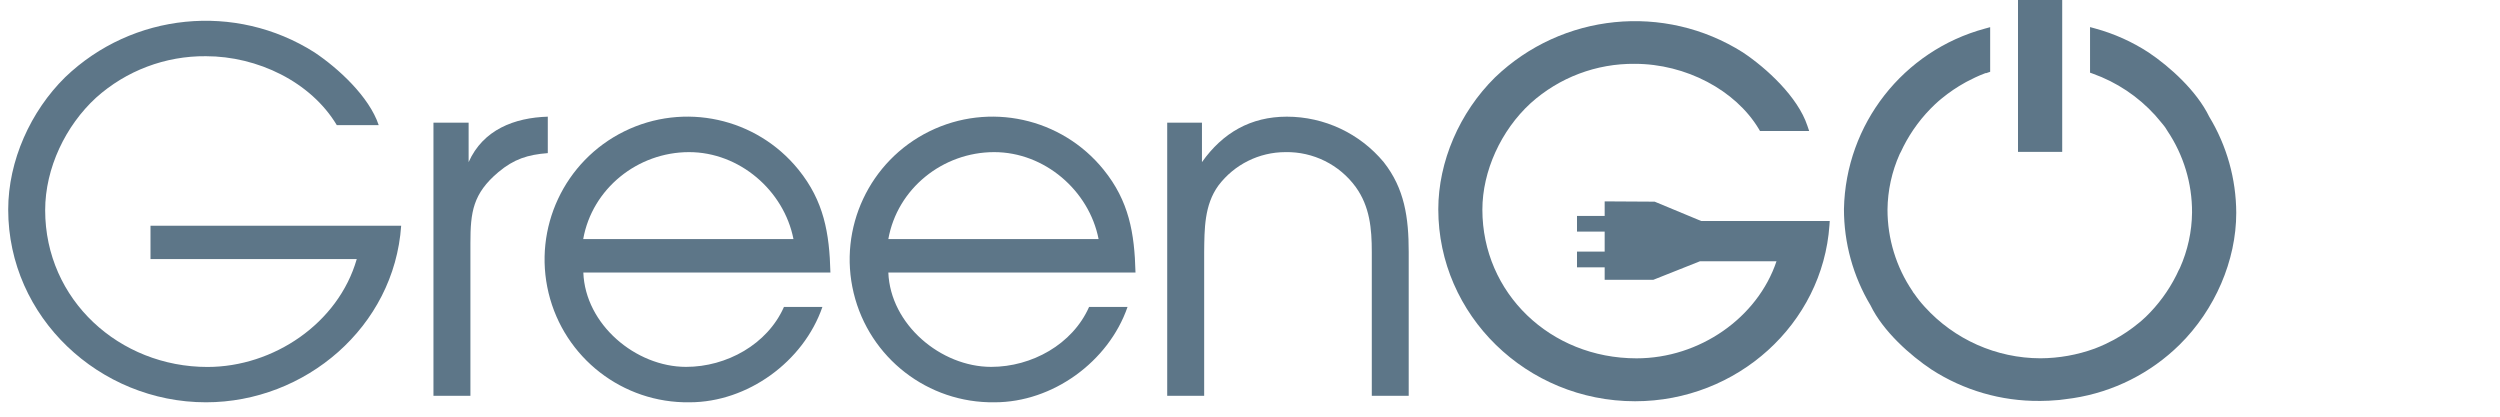 
<svg id="Слой_1" data-name="Слой 1" xmlns="http://www.w3.org/2000/svg" viewBox="150 250 600 100"><defs><style>.cls-1{fill:#fff;}.cls-2{fill:#00af9a;}.cls-3{fill:#5d7688;}</style></defs><title>logo GreenGO 4этап</title>
<path id="path-k3v5yz759lg" d="M199.43,346.55C173.9,346.55,151.97,326.18,151.97,300.3C151.97,288.55,157.36,276.69,165.63,268.54C181.813,253.029,206.488,250.554,225.43,262.54C231.18,266.37,238.61,273.2,240.89,280.03L230.83,280.03C224.59,269.61,211.77,263.49,199.43,263.49C189.706,263.397,180.299,266.946,173.06,273.44C165.75,280.15,160.84,290.34,160.84,300.44C160.84,322.01,178.69,338.07,199.79,338.07C215.6,338.07,231.18,327.64,235.62,312.18L186.12,312.18L186.12,304.18L246.28,304.18C244.61,328.46,223.27,346.55,199.43,346.55Z" fill="rgb(93,118,136)" stroke="none" style="mix-blend-mode: normal; paint-order: fill;">
<animate attributeName="fill" values="#5d7688; #00af9a; #00af9a; #00af9a; #00af9a; #00af9a; #00af9a" dur="5s" repeatCount="indefinite" />
</path>
<path id="path-sn64zqxo4x" d="M262.47,279.44L262.47,288.91C265.94,281.12,273.47,278.24,281.47,278L281.47,286.75C276.68,287.11,273.32,288.19,269.61,291.31C263.5,296.46,262.9,300.9,262.9,308.31L262.9,345L254.03,345L254.03,279.44Z" fill="rgb(93,118,136)" stroke="none" style="mix-blend-mode: normal; paint-order: fill;">
<animate attributeName="fill" values="#5d7688; #5d7688; #00af9a; #00af9a; #00af9a; #00af9a; #00af9a" dur="5s" repeatCount="indefinite" />
</path>

<path id="path-u3yzsd14ct" d="M314.66,338.05C324.37,338.05,334.19,332.65,338.15,323.66L347.38,323.66C342.82,336.85,329.38,346.55,315.5,346.55C299.474,346.792,285.42,335.898,281.659,320.318C277.898,304.737,285.435,288.631,299.807,281.536C314.178,274.441,331.548,278.251,341.63,290.71C347.74,298.26,349.06,305.93,349.3,315.4L290,315.4C290.45,327.86,302.56,338.05,314.66,338.05ZM315.38,286.51C303.04,286.51,292.13,295.26,289.97,307.37L340.43,307.37C338.15,295.74,327.48,286.51,315.38,286.51Z" fill="rgb(93,118,136)" stroke="none" style="mix-blend-mode: normal; paint-order: fill;">
  <animate attributeName="fill" values="#5d7688; #5d7688; #5d7688; #00af9a; #00af9a; #00af9a; #00af9a" dur="5s" repeatCount="indefinite" />
</path>

<path id="path-8gicc3zg64i" d="M387.89,338.05C397.6,338.05,407.42,332.65,411.38,323.66L420.61,323.66C416.05,336.85,402.61,346.55,388.73,346.55C372.703,346.797,358.645,335.905,354.881,320.324C351.117,304.744,358.652,288.635,373.024,281.538C387.396,274.44,404.767,278.25,414.85,290.71C420.97,298.26,422.28,305.93,422.52,315.4L363.2,315.4C363.68,327.86,375.78,338.05,387.89,338.05ZM388.61,286.51C376.26,286.51,365.36,295.26,363.2,307.37L413.66,307.37C411.38,295.74,400.71,286.51,388.61,286.51Z" fill="rgb(93,118,136)" stroke="none" style="mix-blend-mode: normal; paint-order: fill;">
  <animate attributeName="fill" values="#5d7688; #5d7688; #5d7688; #5d7688; #00af9a; #00af9a; #00af9a" dur="5s" repeatCount="indefinite" />
</path>

<path id="path-zd23vnn5fp" d="M438.47,279.44L438.47,288.91C443.47,281.84,450.21,278,458.84,278C467.825,278.006,476.343,282.003,482.09,288.91C487.09,295.26,488.09,302.21,488.09,310.48L488.09,345L479.23,345L479.23,310.48C479.23,304.85,478.75,299.58,475.39,294.9C471.465,289.511,465.156,286.379,458.49,286.51C452.18,286.518,446.237,289.478,442.43,294.51C439,299.22,439.07,305,439,310.48L439,345L430.13,345L430.13,279.44Z" fill="rgb(93,118,136)" stroke="none" style="mix-blend-mode: normal; paint-order: fill;">
  <animate attributeName="fill" values="#5d7688; #5d7688; #5d7688; #5d7688; #5d7688; #00af9a; #00af9a" dur="5s" repeatCount="indefinite" />
</path>
  
<path id="path-r9mxahy75mc" d="M547.12,298.4L535.12,298.33L535.12,301.82L528.48,301.82L528.48,305.59L535.12,305.59L535.12,310.39L528.48,310.39L528.48,314.16L535.12,314.16L535.12,317.16L546.78,317.16L558,312.7L576.36,312.7C571.82,326.25,557.92,336,542.77,336C522.04,336,505.77,320.32,505.77,300.31C505.77,291.11,510.21,281.31,517.36,274.76C524.215,268.59,533.138,265.221,542.36,265.32C554.57,265.32,566.52,271.61,572.12,280.96L572.4,281.44L584.2,281.44L583.76,280.15C581.47,273.26,574,266.38,568.3,262.58C549.446,250.663,524.895,253.139,508.8,268.58C500.28,276.98,495.19,288.81,495.19,300.23C495.19,325.63,516.38,346.3,542.42,346.3C566.94,346.3,587.42,327.74,589.07,304.04L589.14,303.04L558.29,303.04Z" fill="rgb(93,118,136)" stroke="none" style="mix-blend-mode: normal; paint-order: fill;">
  <animate attributeName="fill" values="#5d7688; #5d7688; #5d7688; #5d7688; #5d7688; #5d7688; #00af9a" dur="5s" repeatCount="indefinite" />
</path>
<rect id="rect-qkx9gvnfxgo" fill="rgb(93,118,136)" width="10.61" height="38.03" rx="0" ry="0" stroke="none" transform="translate(634.32 248.42)" style="mix-blend-mode: normal; paint-order: fill;">
  <animate attributeName="fill" values="#5d7688; #5d7688; #5d7688; #5d7688; #5d7688; #5d7688; #00af9a" dur="5s" repeatCount="indefinite" />
</rect>
<path id="path-qvsm7fbe8vk" d="M626.7,267.55L627.64,267.23L627.64,256.52L626.4,256.86C606.753,262.169,592.965,279.803,592.55,300.15C592.536,308.307,594.745,316.314,598.94,323.31C601.94,329.52,608.48,335.31,613.58,338.7C621.29,343.681,630.291,346.295,639.47,346.22L639.78,346.22C641.05,346.22,642.39,346.15,643.88,346.02C644.19,346.02,644.49,345.96,644.79,345.92L645.29,345.86C646.06,345.77,646.83,345.67,647.59,345.55C657.223,344.06,666.144,339.578,673.09,332.74C681.61,324.34,686.7,312.51,686.7,301.09C686.671,292.947,684.428,284.966,680.21,278C677.21,271.81,670.75,266,665.66,262.59C661.715,260.019,657.393,258.079,652.85,256.84L651.61,256.5L651.61,267.44L652.25,267.67C657.998,269.716,663.151,273.151,667.25,277.67C668.14,278.75,669.07,279.77,669.62,280.53L669.95,281.05L670.2,281.45C674.074,287.231,676.126,294.041,676.09,301C676.042,305.597,675.048,310.134,673.17,314.33L672.85,314.93C672.74,315.19,672.62,315.43,672.5,315.68L672.32,316.06C670.45,319.783,667.966,323.164,664.97,326.06L664.78,326.23C664.52,326.47,664.26,326.72,663.99,326.95C663.72,327.18,663.66,327.23,663.49,327.37L663.19,327.61C661.427,329.061,659.532,330.343,657.53,331.44L657.22,331.61C656.58,331.95,655.93,332.28,655.22,332.61C654.51,332.94,653.64,333.32,652.71,333.67C648.542,335.185,644.144,335.969,639.71,335.99C629.134,335.968,619.057,331.492,611.95,323.66C611.04,322.68,610.205,321.634,609.45,320.53L609.18,320.19L609,319.88C605.084,314.105,602.994,307.287,603,300.31C603.047,295.713,604.041,291.176,605.92,286.98L606.24,286.38C606.35,286.13,606.47,285.89,606.59,285.65L606.78,285.25C608.719,281.414,611.311,277.946,614.44,275C614.71,274.75,614.97,274.5,615.26,274.26C615.55,274.02,615.6,273.97,615.77,273.83L616.05,273.6C617.799,272.164,619.677,270.892,621.66,269.8L622.02,269.6C622.67,269.26,623.32,268.93,624.02,268.6C624.72,268.27,625.59,267.89,626.51,267.55" fill="rgb(93,118,136)" stroke="none" style="mix-blend-mode: normal; paint-order: fill;">
  <animate attributeName="fill" values="#5d7688; #5d7688; #5d7688; #5d7688; #5d7688; #5d7688; #00af9a" dur="5s" repeatCount="indefinite" />
</path></svg>